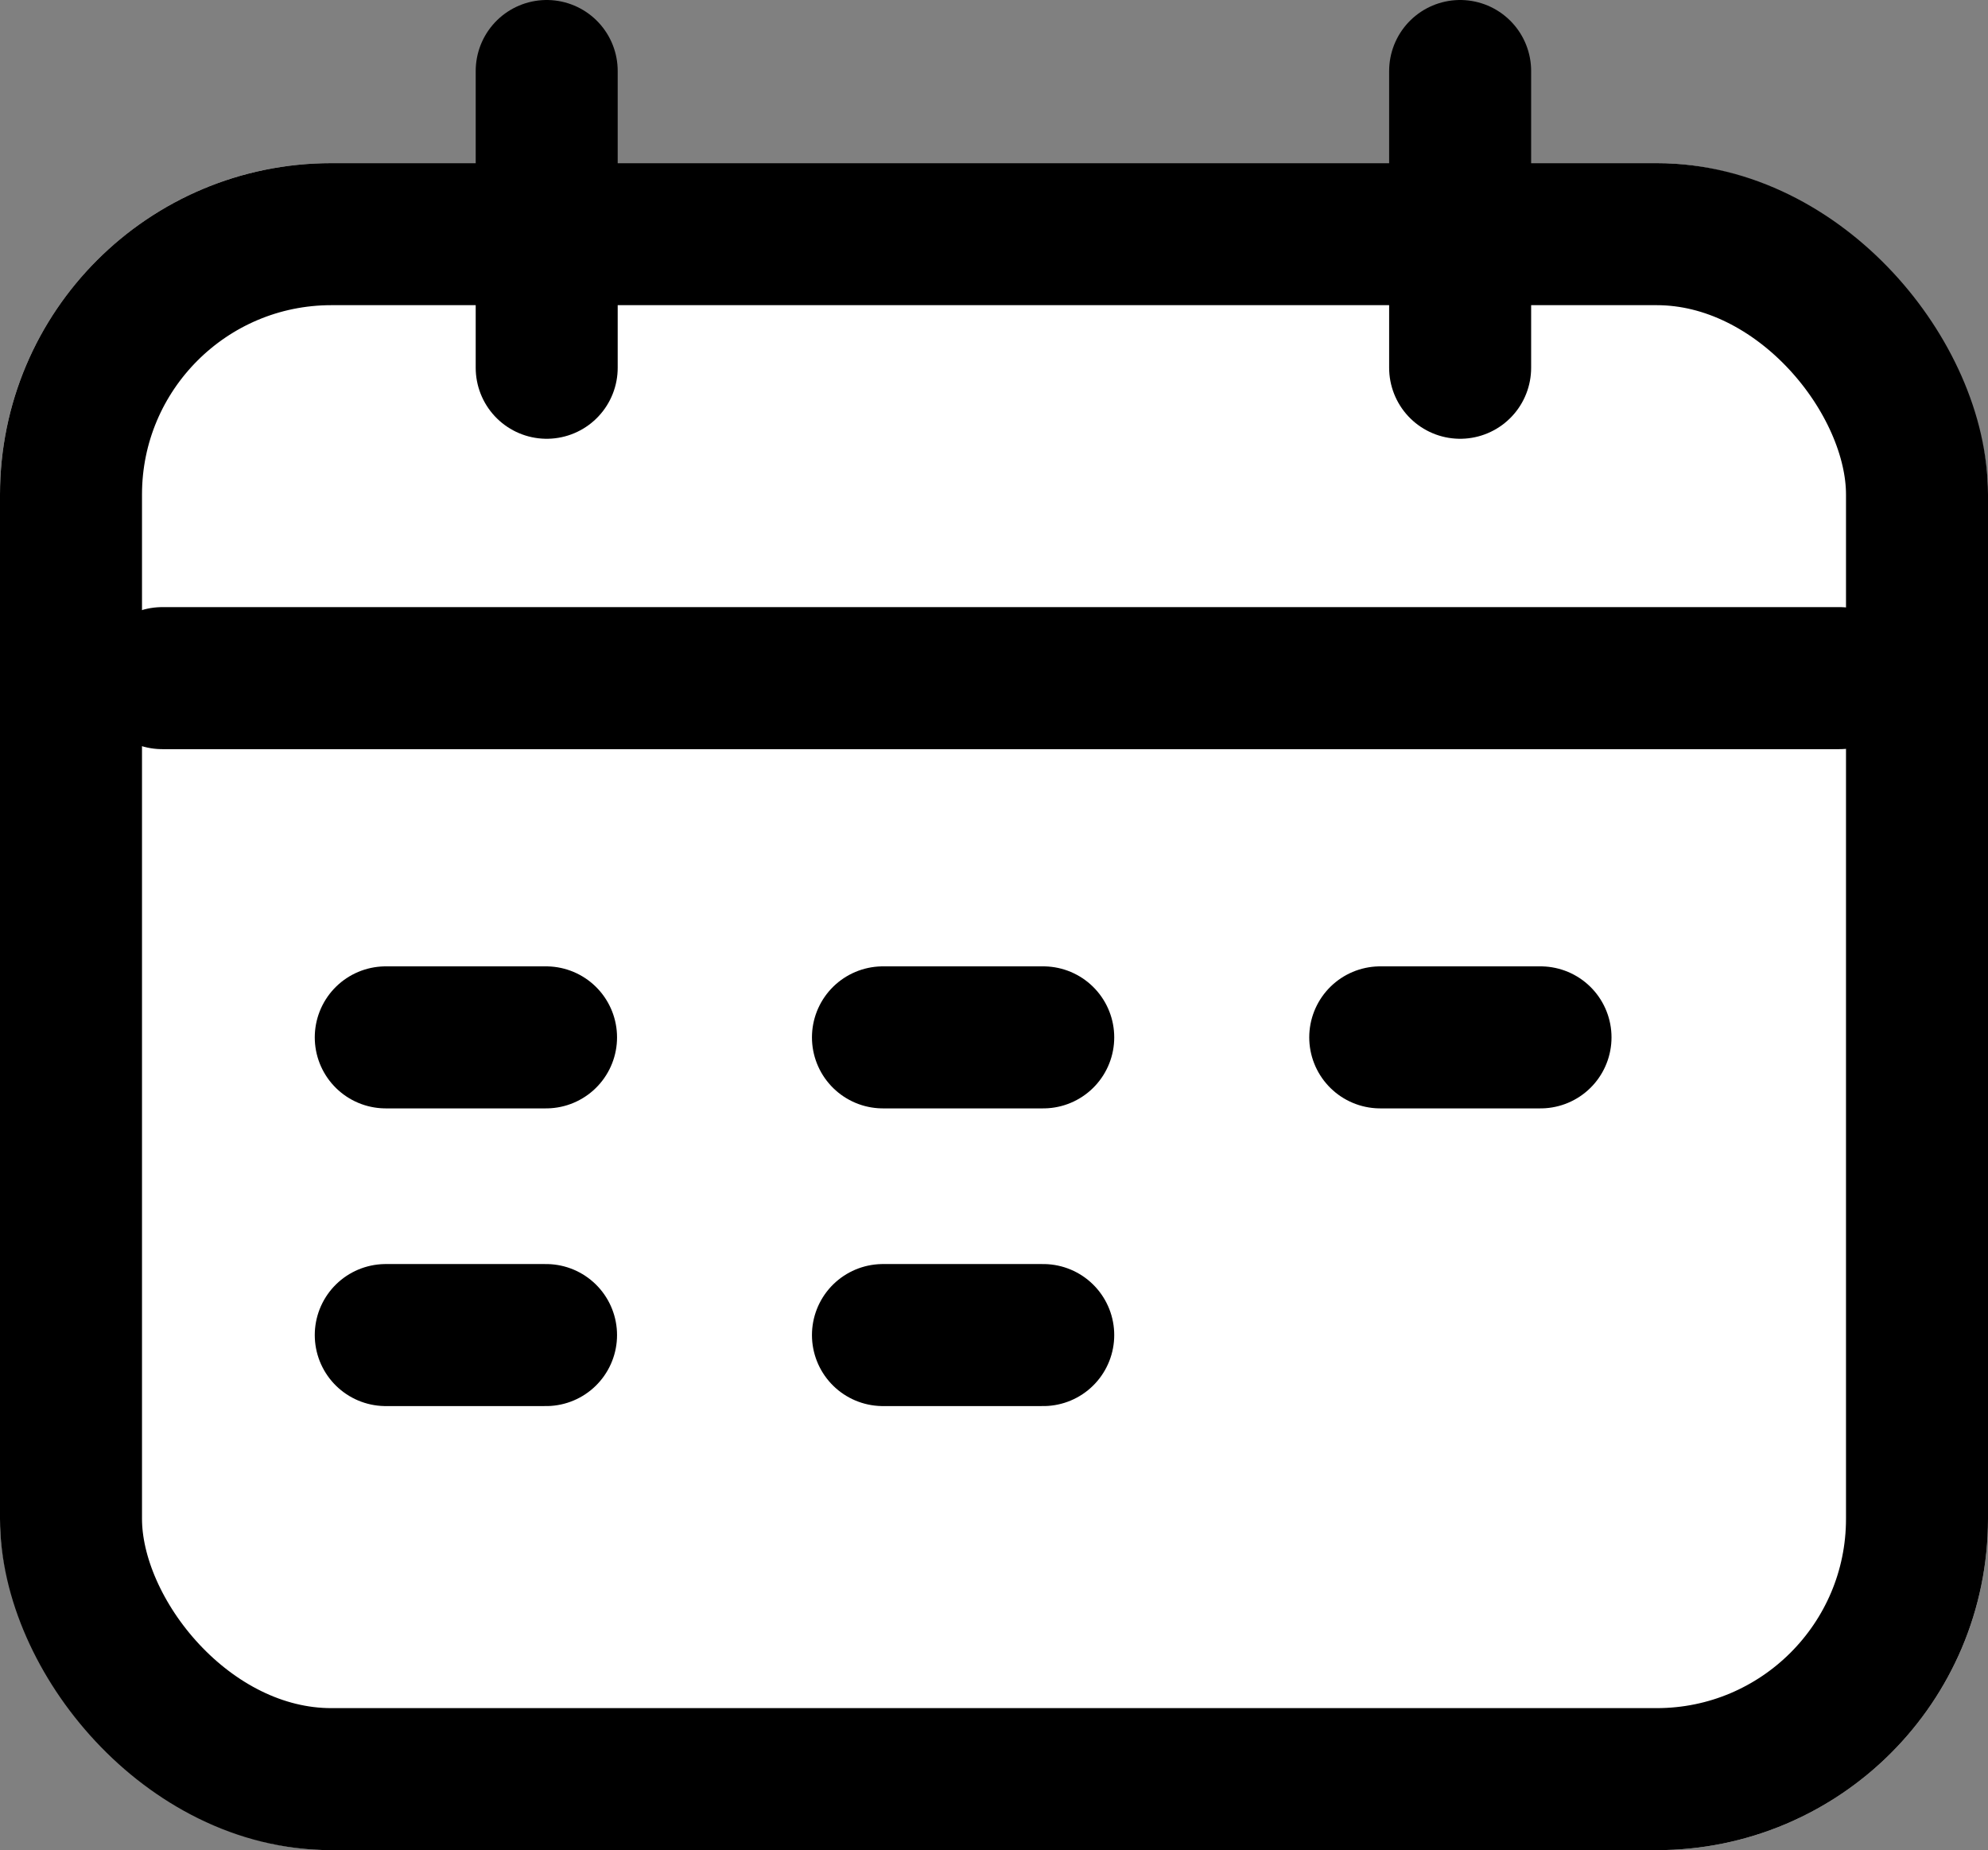 <svg xmlns="http://www.w3.org/2000/svg" width="21" height="19.539" viewBox="0 0 21 19.539">
  <rect x="0" y="0" width="21" height="19.539" fill="#808080" stroke="none"/>
  <g id="icon_calendar_1" transform="translate(-251 -204.319)">
    <g id="Rectangle_4058" data-name="Rectangle 4058" transform="translate(251 206.042)" fill="#fff" stroke="#000" stroke-width="1.5">
      <rect width="21" height="17.817" rx="3.5" stroke="none"/>
      <rect x="0.75" y="0.75" width="19.5" height="16.317" rx="2.75" fill="none"/>
    </g>
    <line id="Line_166" data-name="Line 166" x2="17.719" transform="translate(252.714 211.481)" fill="none" stroke="#000" stroke-linecap="round" stroke-width="1.5"/>
    <line id="Line_168" data-name="Line 168" x2="1.693" transform="translate(255.075 215.275)" fill="none" stroke="#000" stroke-linecap="round" stroke-width="1.5"/>
    <line id="Line_171" data-name="Line 171" x2="1.693" transform="translate(255.075 218.419)" fill="none" stroke="#000" stroke-linecap="round" stroke-width="1.5"/>
    <line id="Line_169" data-name="Line 169" x2="1.693" transform="translate(260.327 215.275)" fill="none" stroke="#000" stroke-linecap="round" stroke-width="1.5"/>
    <line id="Line_172" data-name="Line 172" x2="1.693" transform="translate(260.327 218.419)" fill="none" stroke="#000" stroke-linecap="round" stroke-width="1.5"/>
    <line id="Line_170" data-name="Line 170" x2="1.693" transform="translate(265.58 215.275)" fill="none" stroke="#000" stroke-linecap="round" stroke-width="1.5"/>
    <line id="Line_173" data-name="Line 173" y2="3.134" transform="translate(256.775 205.069)" fill="none" stroke="#000" stroke-linecap="round" stroke-width="1.5"/>
    <line id="Line_174" data-name="Line 174" y2="3.134" transform="translate(266.424 205.069)" fill="none" stroke="#000" stroke-linecap="round" stroke-width="1.5"/>
  </g>
</svg>
